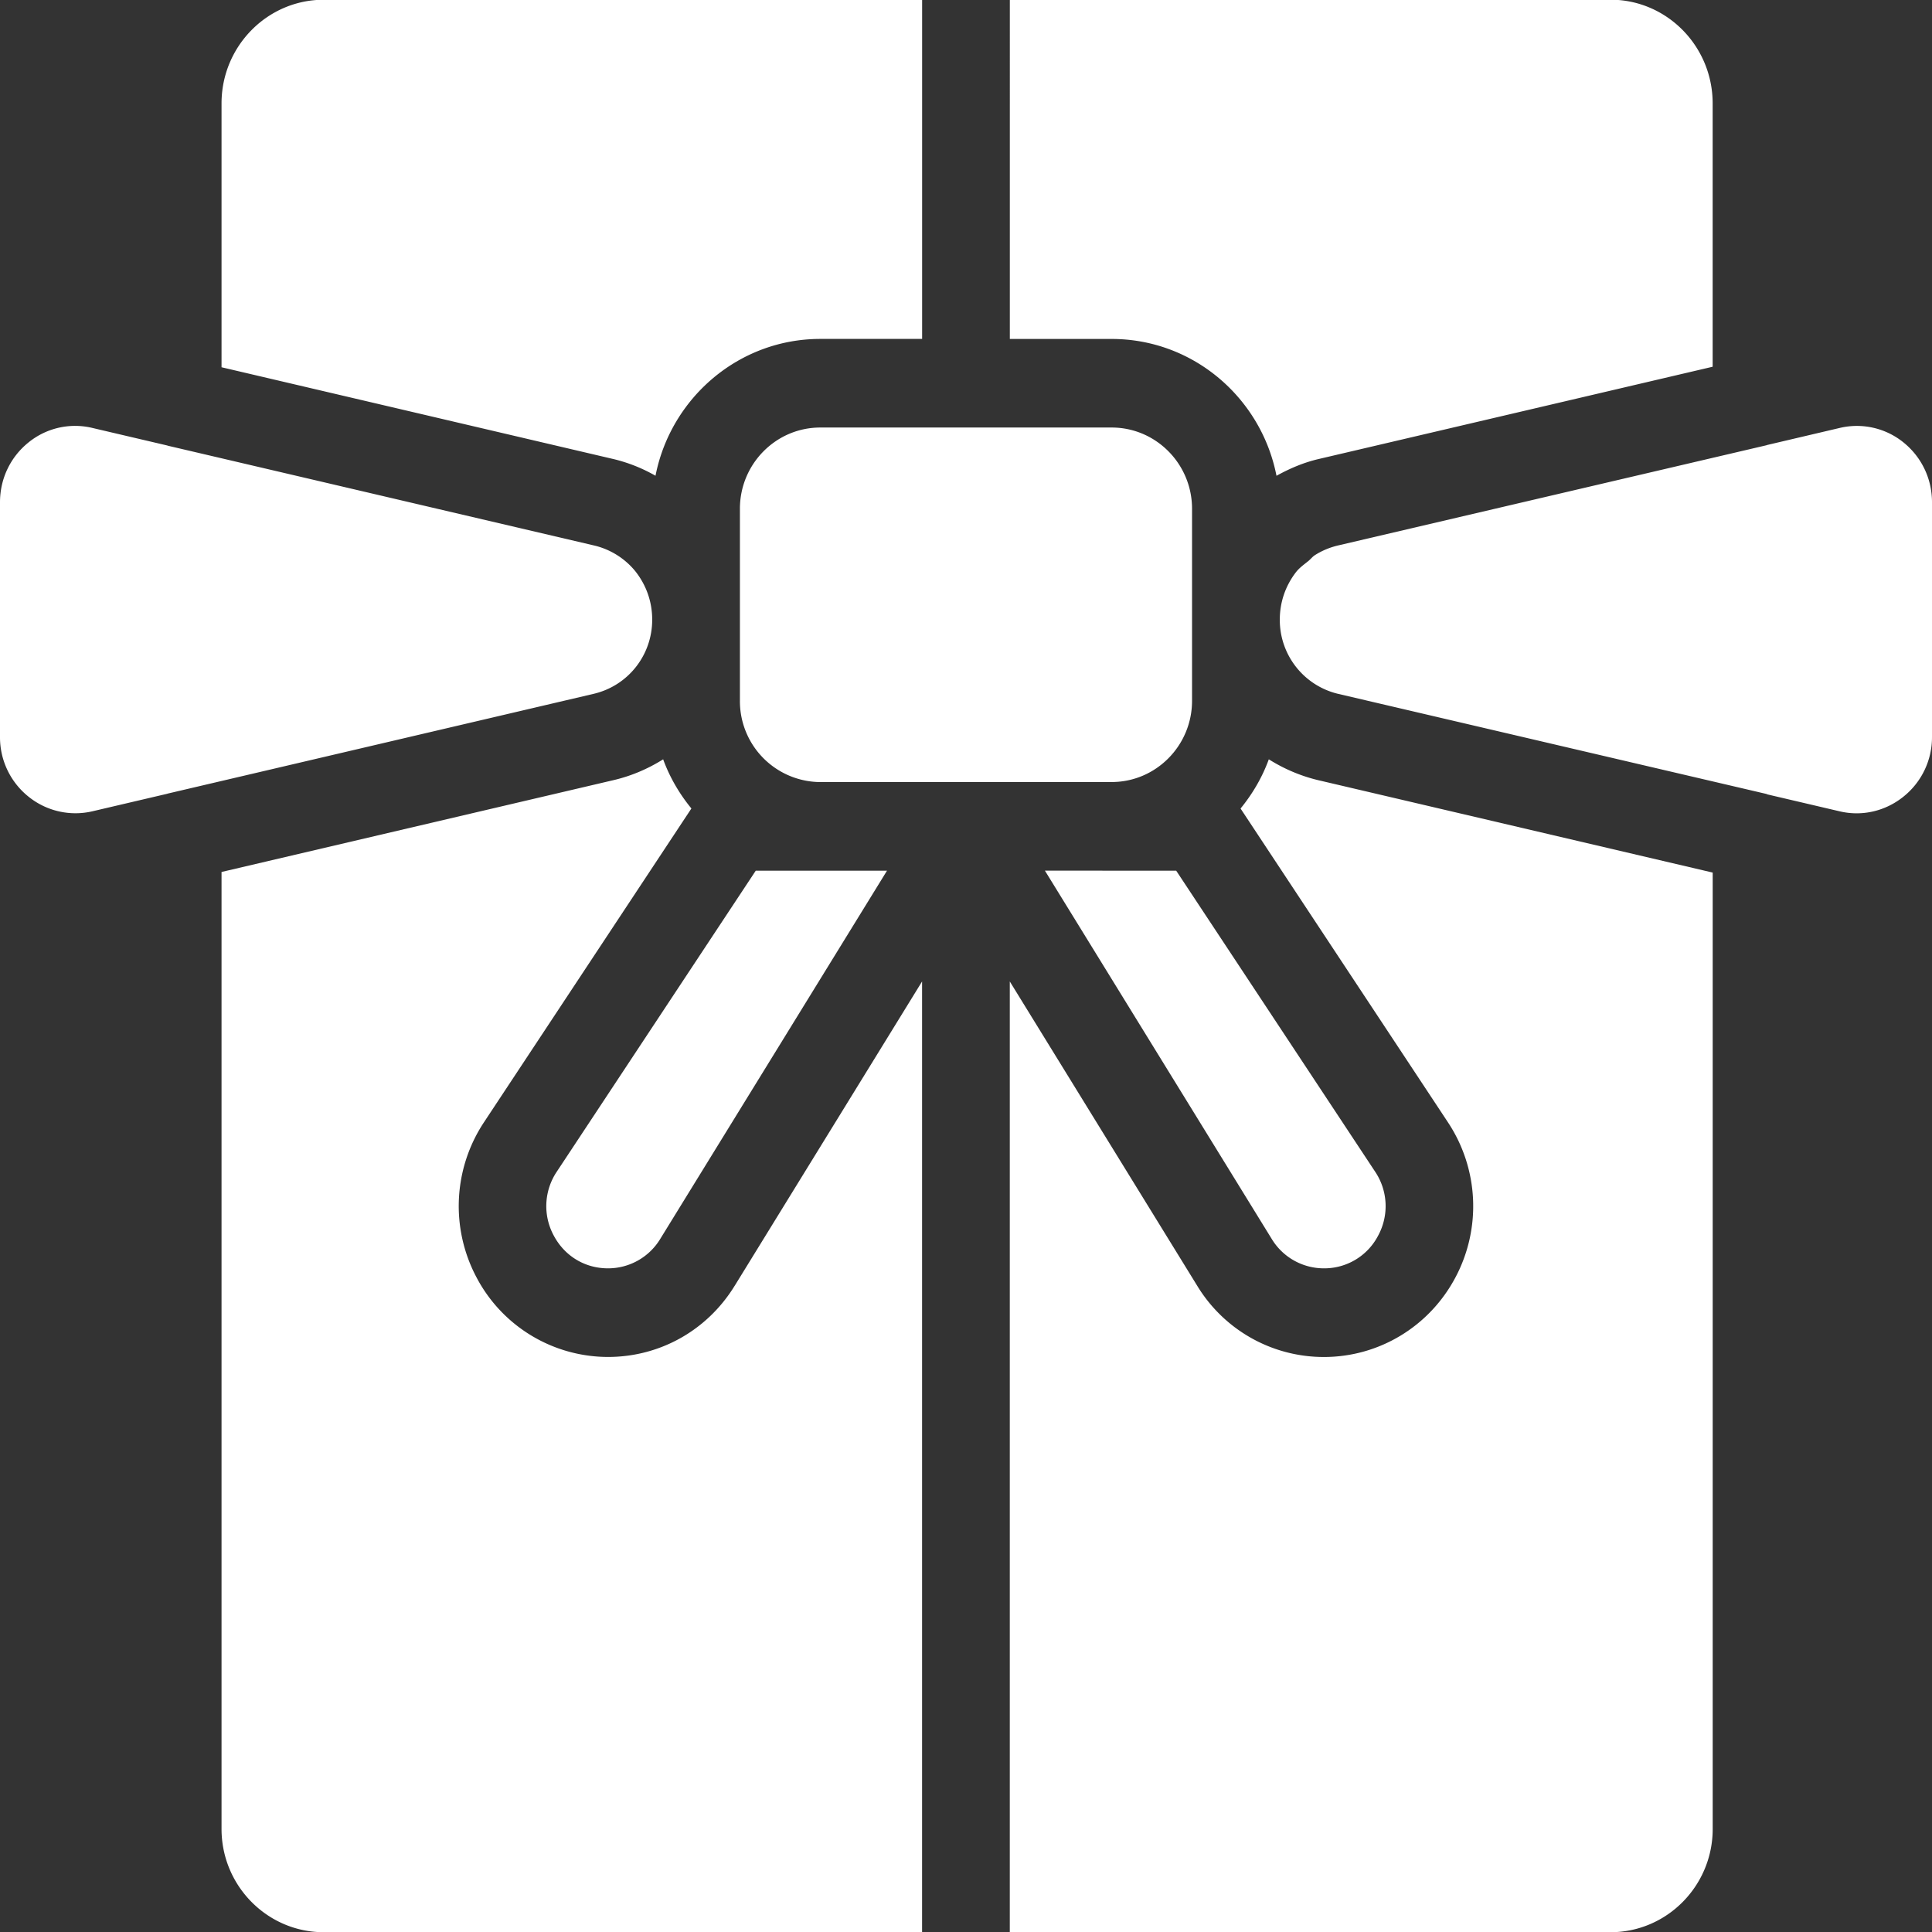 <svg xmlns="http://www.w3.org/2000/svg" width="22.5" height="22.5" viewBox="0 0 45 45"><rect x="0" y="0" width="45" height="45" fill="#333333" stroke="none"/><g><g><path fill="#fff" d="M13.826 16.161l-9.919 2.323c-.004 0-.006.003-.01.004l-1.746.409a1.74 1.74 0 0 1-1.489-.343A1.77 1.77 0 0 1 0 17.168v-5.47c0-.548.243-1.056.668-1.396a1.721 1.721 0 0 1 1.481-.335l1.75.41.008.004 9.925 2.323c.384.088.732.308.975.613.25.321.384.707.384 1.116 0 .829-.562 1.54-1.365 1.728zm3.286 13.788l4.365-7.089v22.145H7.54c-1.312 0-2.38-1.08-2.38-2.405V20.31l9.13-2.139c.42-.098.807-.266 1.156-.485.154.421.379.805.658 1.145l-4.833 7.311a3.538 3.538 0 0 0-.174 3.607 3.465 3.465 0 0 0 3.065 1.857c1.209 0 2.313-.62 2.95-1.658zm8.781-22.054h-2.372V-.007h13.99c1.313 0 2.38 1.084 2.38 2.415v6.134L30.72 10.69c-.348.08-.677.22-.988.392-.355-1.814-1.94-3.187-3.838-3.187zM12.969 27.29l4.634-7.01h3.057l-5.283 8.579a1.42 1.42 0 0 1-1.216.683c-.538 0-1.01-.286-1.264-.765a1.44 1.44 0 0 1 .072-1.487zm1.318-16.598L5.16 8.554V2.408c0-1.331 1.068-2.414 2.38-2.414h13.938v7.9h-2.371c-1.898 0-3.483 1.373-3.839 3.187a3.73 3.73 0 0 0-.98-.389zM45 11.697v5.47a1.77 1.77 0 0 1-.663 1.387c-.421.34-.964.466-1.485.344l-1.687-.395c-.007-.002-.013-.007-.02-.01l-9.97-2.33a1.769 1.769 0 0 1-1.366-1.73c0-.405.131-.788.379-1.109.08-.101.185-.175.284-.255.054-.043.097-.102.157-.14.166-.105.35-.181.544-.226l9.971-2.332.015-.006 1.694-.398a1.726 1.726 0 0 1 1.479.335c.424.34.668.848.668 1.395zm-14.287 6.477l9.179 2.15V42.6c0 1.326-1.068 2.405-2.38 2.405H23.52V22.86l4.366 7.089a3.448 3.448 0 0 0 2.95 1.658c1.286 0 2.46-.711 3.066-1.857a3.537 3.537 0 0 0-.175-3.607l-4.832-7.311c.279-.341.504-.724.658-1.146.35.22.738.388 1.159.488zm-4.82.042h-6.787a1.884 1.884 0 0 1-1.872-1.892V11.85c0-1.044.84-1.892 1.872-1.892h6.787c1.032 0 1.872.848 1.872 1.892v4.473c0 1.043-.84 1.892-1.872 1.892zm1.503 2.064l4.633 7.01a1.44 1.44 0 0 1 .072 1.487 1.412 1.412 0 0 1-1.263.765 1.42 1.42 0 0 1-1.216-.683l-5.284-8.58z"/></g></g></svg>
